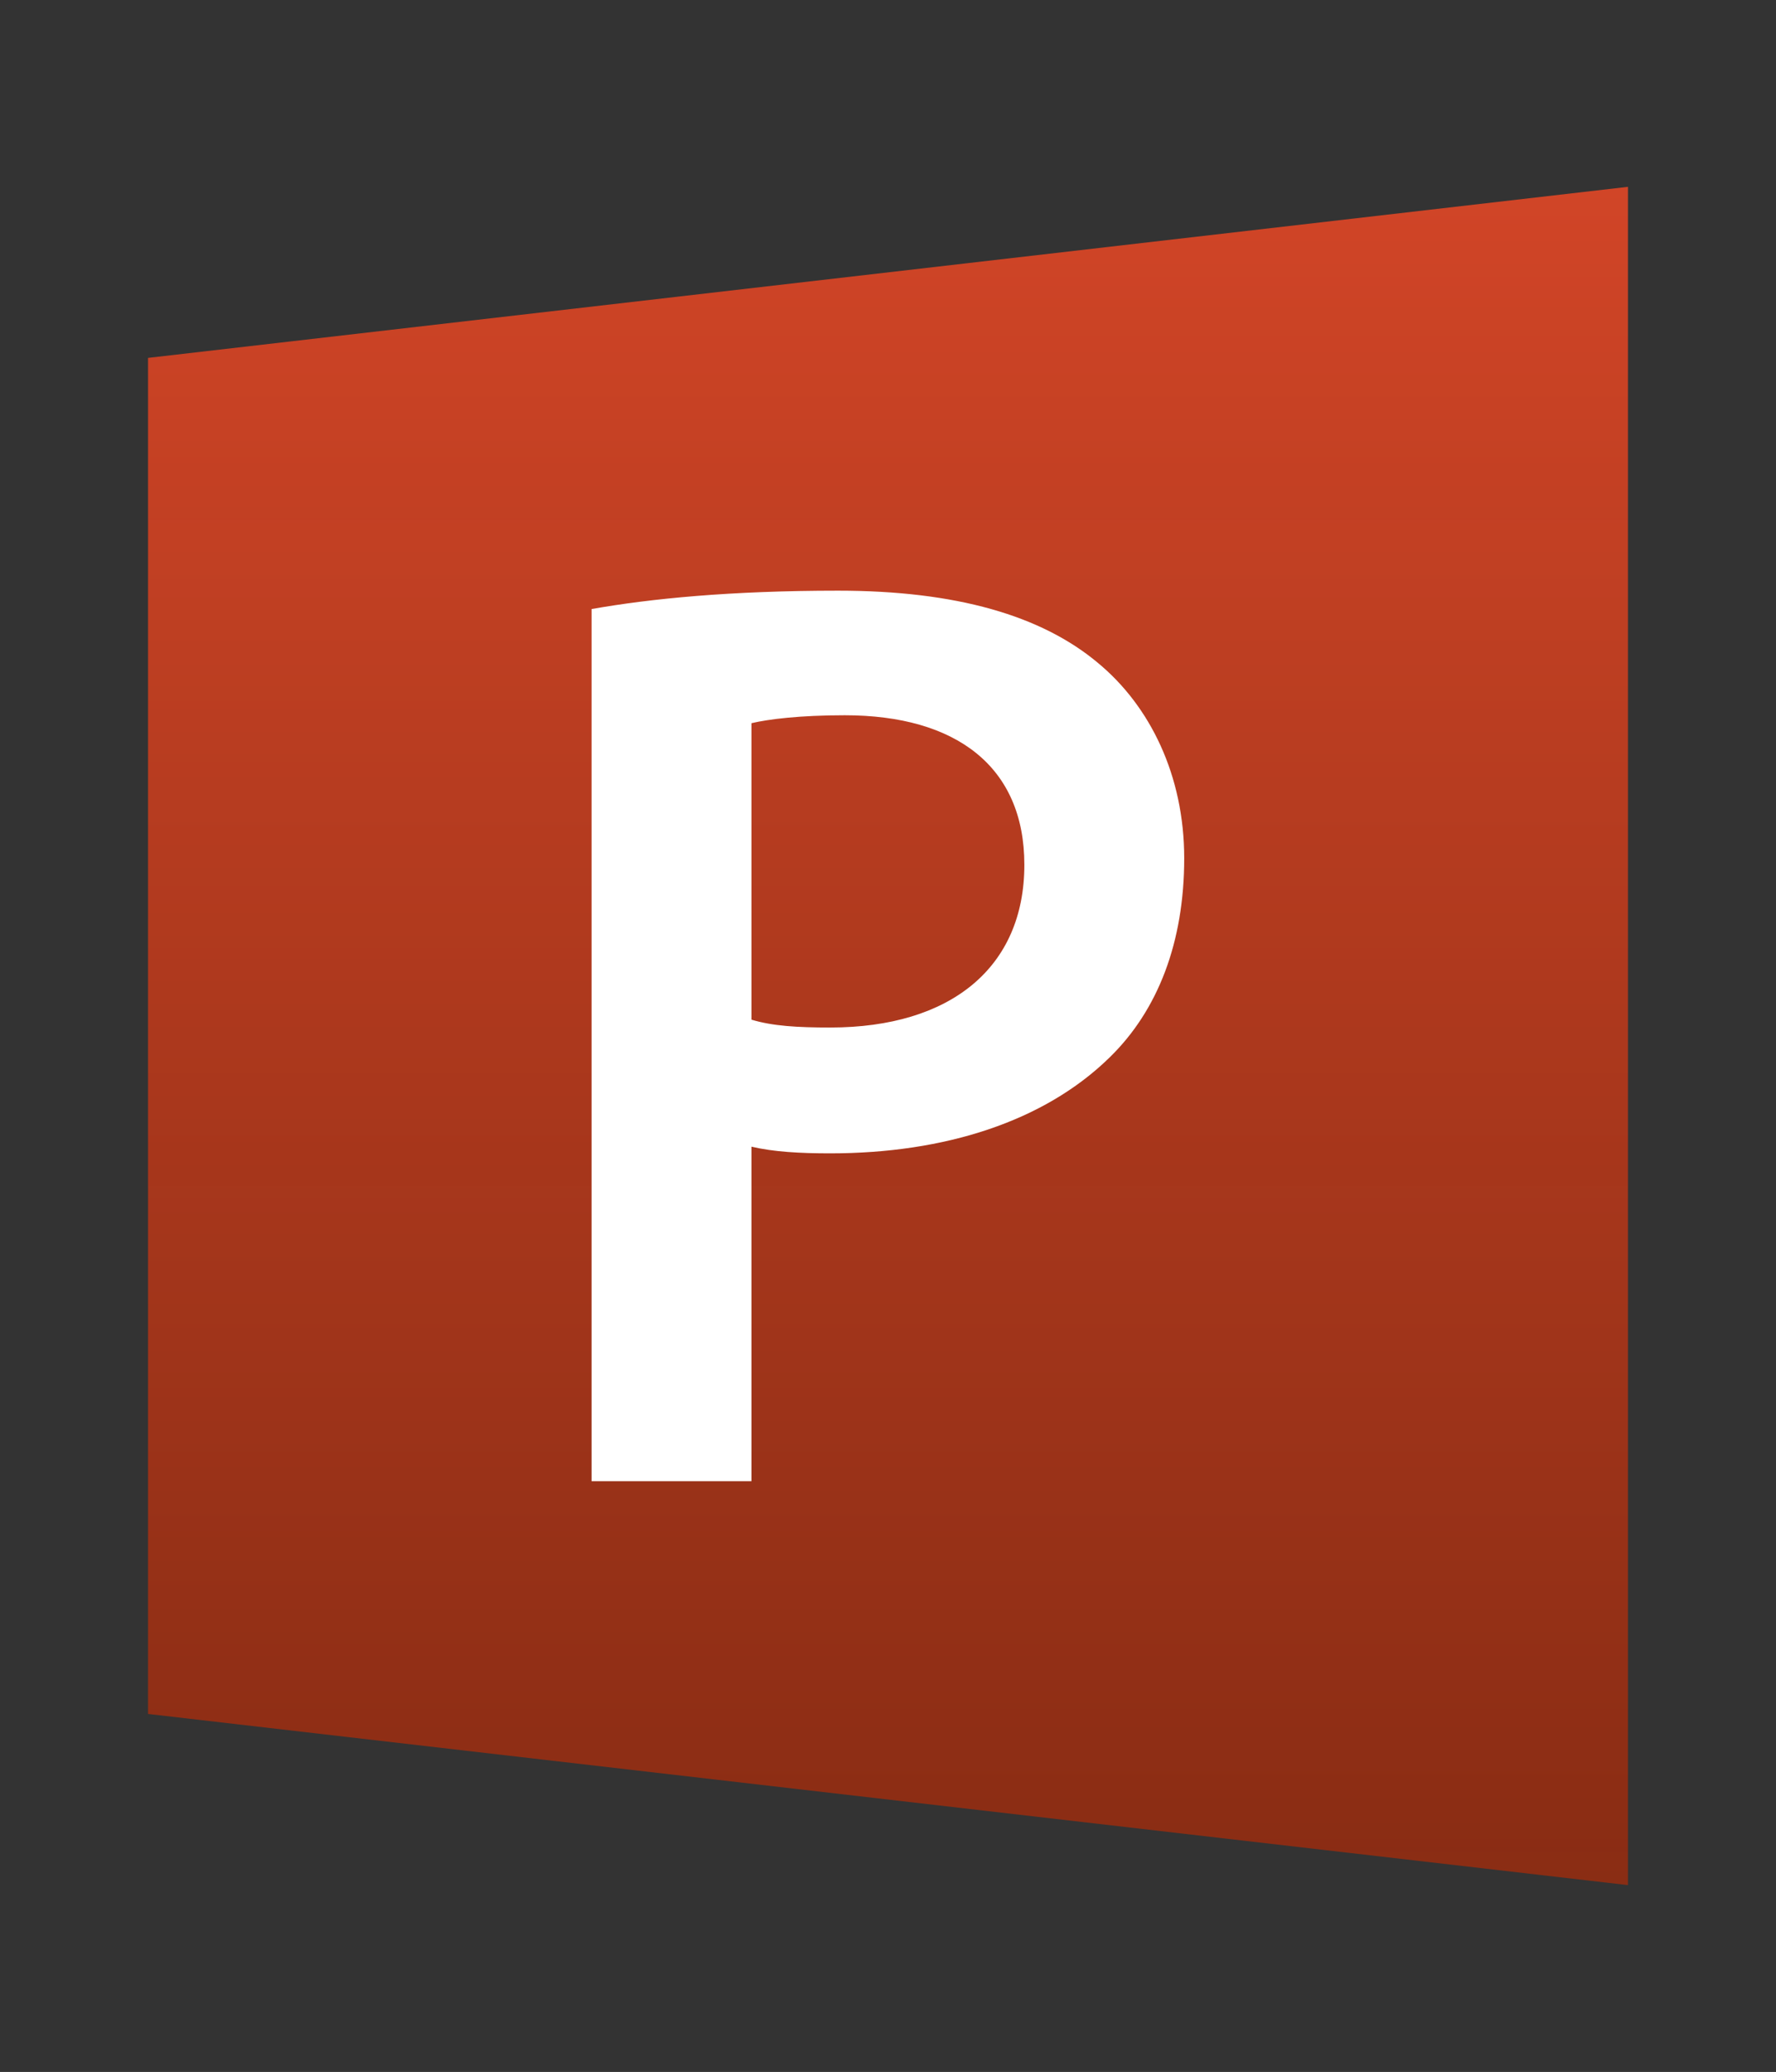 <?xml version="1.0" encoding="utf-8"?>
<!-- Generator: Adobe Illustrator 15.1.0, SVG Export Plug-In . SVG Version: 6.00 Build 0)  -->
<!DOCTYPE svg PUBLIC "-//W3C//DTD SVG 1.1//EN" "http://www.w3.org/Graphics/SVG/1.1/DTD/svg11.dtd">
<svg version="1.1" id="Layer_1" xmlns="http://www.w3.org/2000/svg" xmlns:xlink="http://www.w3.org/1999/xlink" x="0px" y="0px"
	 width="17.01px" height="19.84px" viewBox="0 0 17.01 19.84" enable-background="new 0 0 17.01 19.84" xml:space="preserve">
<rect x="0" y="0" width="17.01" height="19.84" fill="#333333" stroke="none"/>
<g>
	<g>
		<linearGradient id="SVGID_1_" gradientUnits="userSpaceOnUse" x1="8.504" y1="1.789" x2="8.504" y2="18.051">
			<stop  offset="0" style="stop-color:#D14527"/>
			<stop  offset="1" style="stop-color:#8E2C12;stop-opacity:0.95"/>
		</linearGradient>
		<polygon fill="url(#SVGID_1_)" points="1.418,16.412 15.592,18.051 15.592,1.789 1.418,3.427 		"/>
	</g>
	<g>
		<path fill="#FFFFFF" d="M5.666,5.832c0.564-0.1,1.331-0.176,2.361-0.176c1.13,0,1.947,0.238,2.488,0.691
			c0.5,0.413,0.827,1.079,0.827,1.871c0,0.804-0.251,1.457-0.716,1.909c-0.628,0.614-1.582,0.917-2.675,0.917
			c-0.289,0-0.541-0.014-0.754-0.064v3.203H5.666V5.832z M7.198,9.764C7.4,9.825,7.637,9.839,7.952,9.839
			c1.156,0,1.859-0.577,1.859-1.558c0-0.941-0.654-1.432-1.72-1.432c-0.429,0-0.729,0.037-0.894,0.076V9.764z"/>
	</g>
</g>
</svg>
